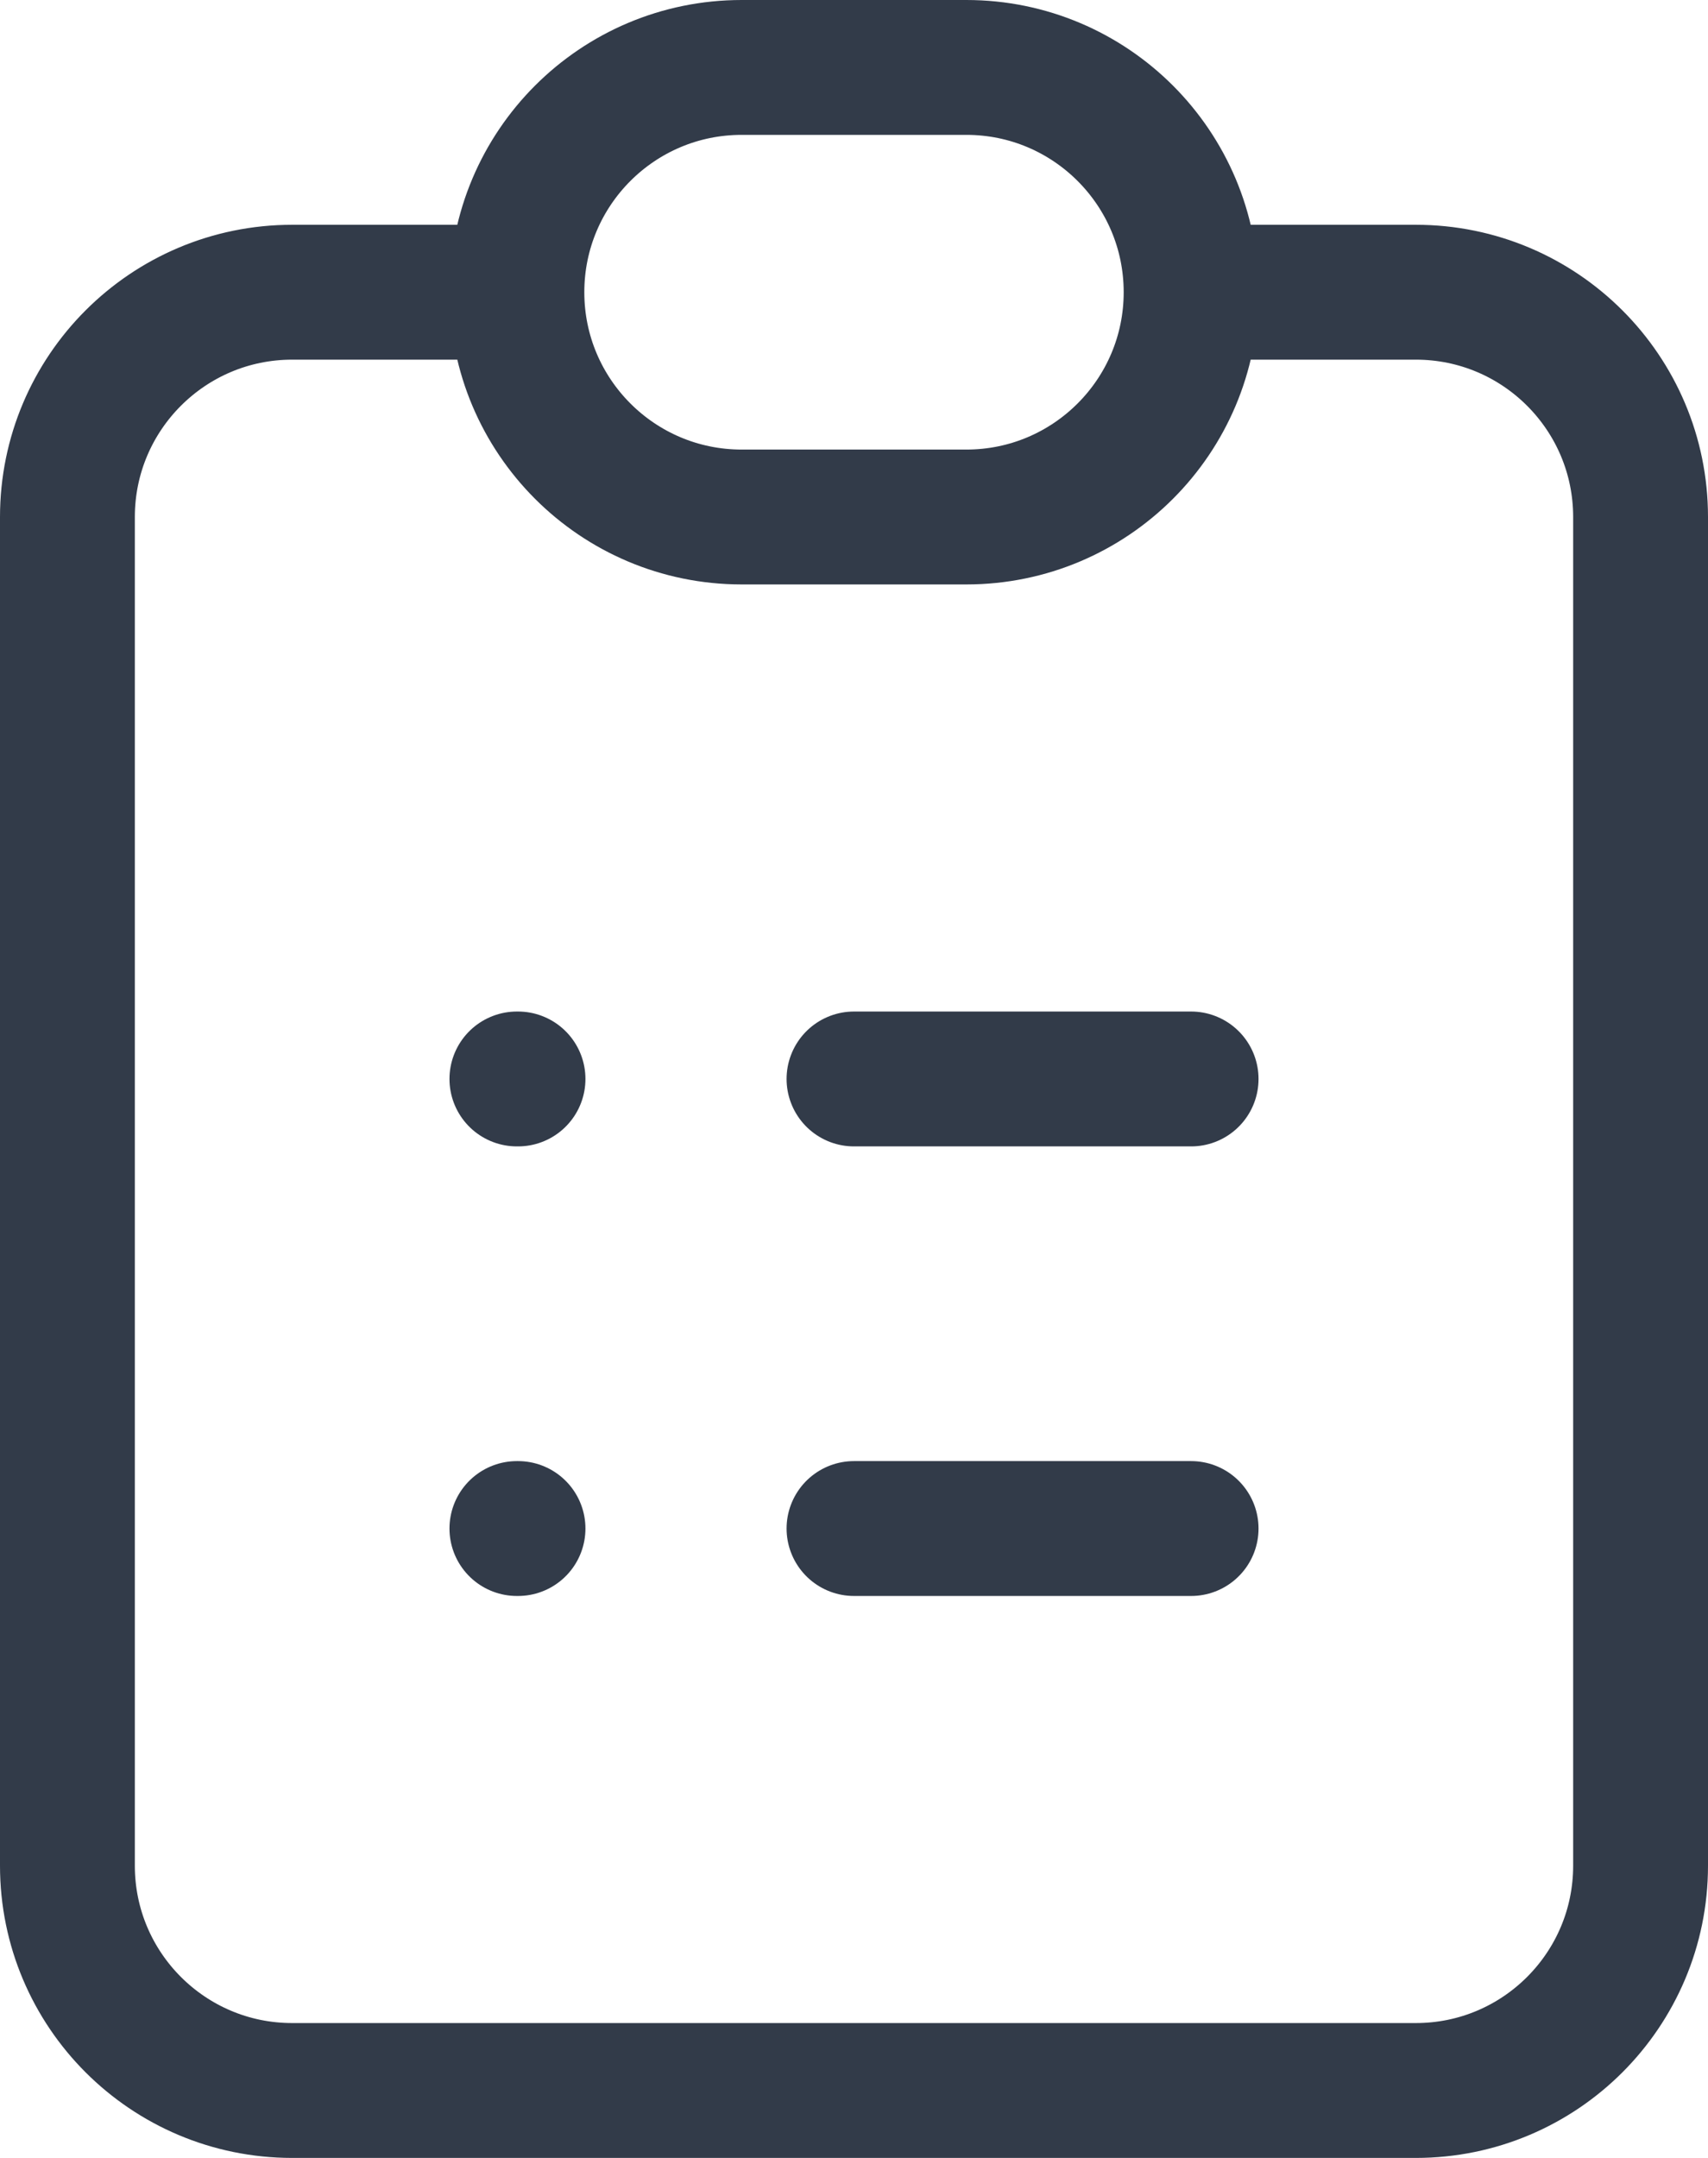<svg width="38" height="48" viewBox="0 0 38 48" fill="none" xmlns="http://www.w3.org/2000/svg">
<path d="M11.5 6.5H6.5C3.739 6.5 1.5 8.739 1.5 11.5V41.5C1.5 44.261 3.739 46.5 6.5 46.5H31.5C34.261 46.5 36.5 44.261 36.5 41.5V11.5C36.5 8.739 34.261 6.5 31.5 6.5H26.5M11.5 6.5C11.5 9.261 13.739 11.5 16.5 11.5H21.5C24.261 11.5 26.5 9.261 26.5 6.5M11.5 6.5C11.5 3.739 13.739 1.5 16.5 1.5H21.5C24.261 1.5 26.5 3.739 26.5 6.5M19 24H26.5M19 34H26.5M11.5 24H11.525M11.5 34H11.525" stroke="#323B49" stroke-width="3" stroke-linecap="round"/>
</svg>
